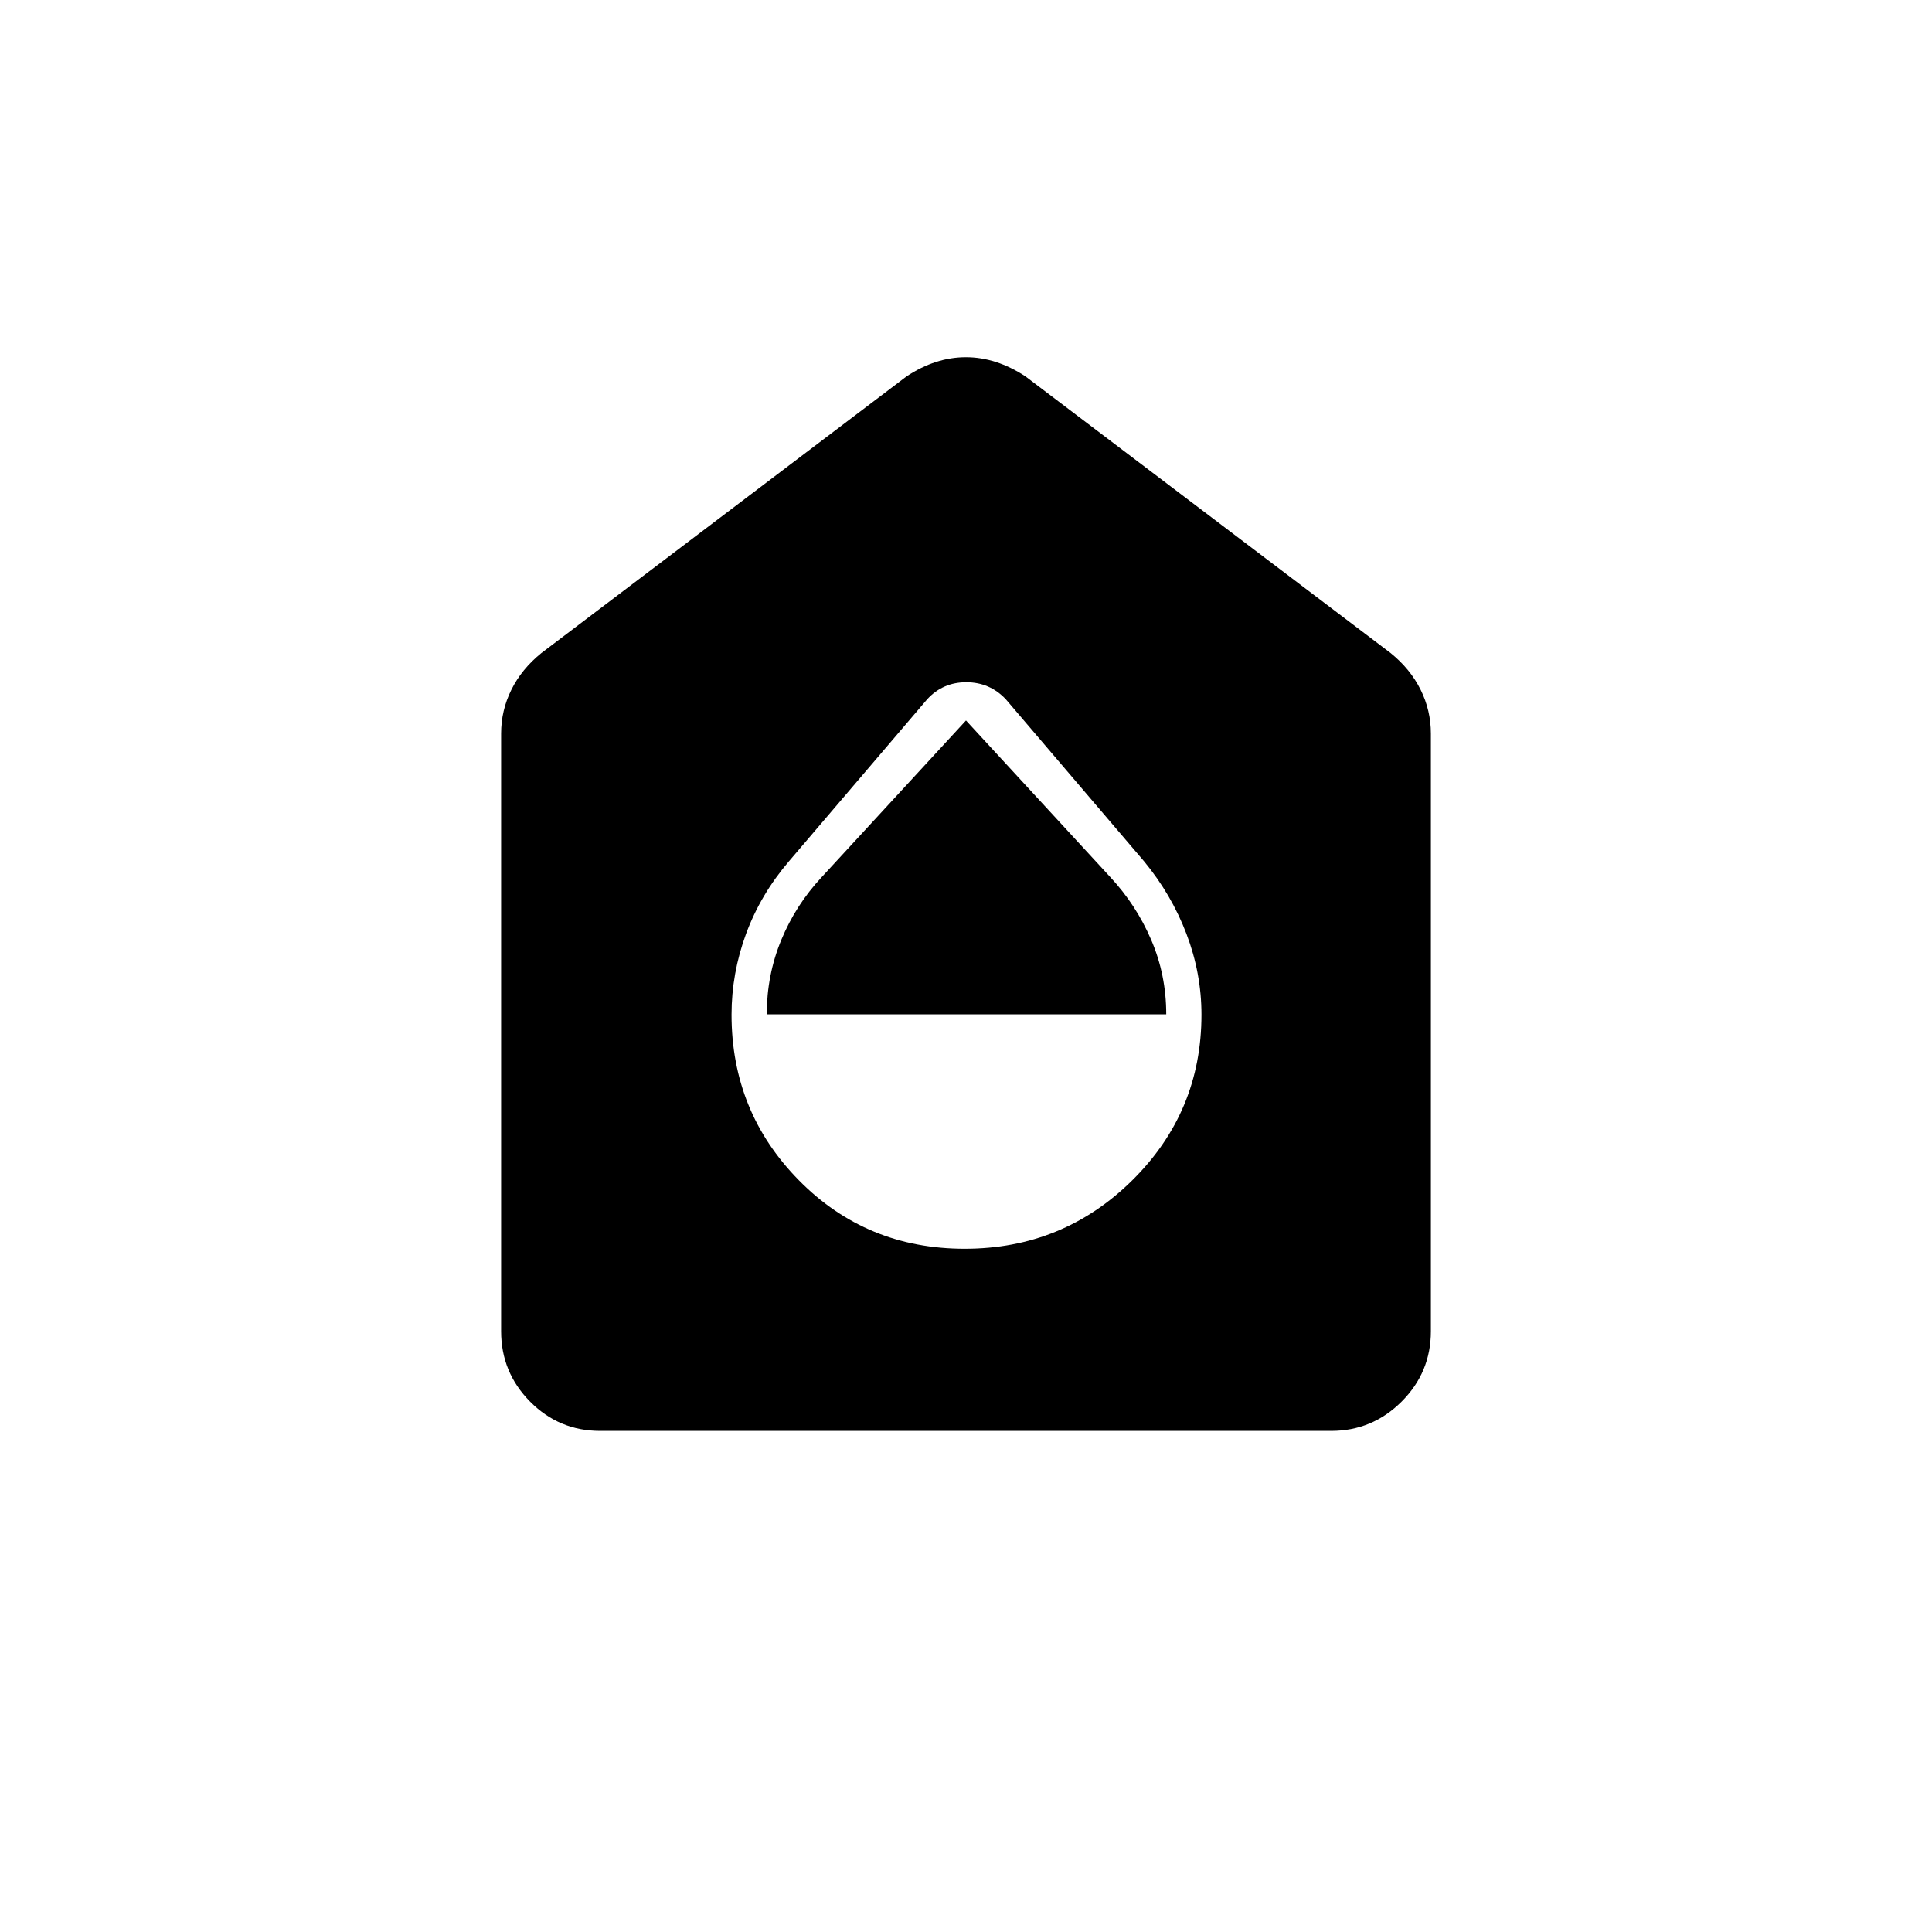 <svg xmlns="http://www.w3.org/2000/svg" height="20" viewBox="0 -960 960 960" width="20"><path d="M479.34-339.5q48.84 0 83.25-33.99Q597-407.47 597-455.81q0-20.58-7.45-40.14-7.45-19.56-21.05-36.05l-68.74-80.56q-7.99-8.44-19.62-8.44-11.64 0-19.4 8.44L392-532q-14.1 16.49-21.3 36.05-7.2 19.56-7.2 40.14 0 48.34 33.5 82.32 33.5 33.99 82.34 33.99ZM381-456q0-19.5 7.21-36.95 7.2-17.44 20.19-31.33L480-602l71.6 77.72q12.99 13.93 20.44 31.32 7.46 17.38 7.46 36.96H381Zm-82.78 207q-20.44 0-34.83-14.54Q249-278.08 249-298.5v-297q0-11.51 5.11-21.8 5.11-10.29 14.89-18.2L450.5-773q14.38-9.5 29.44-9.5t29.56 9.5L691-635.5q9.78 7.91 14.89 18.2 5.11 10.29 5.11 21.8v297q0 20.42-14.55 34.96Q681.89-249 661.46-249H298.22Z"/></svg>